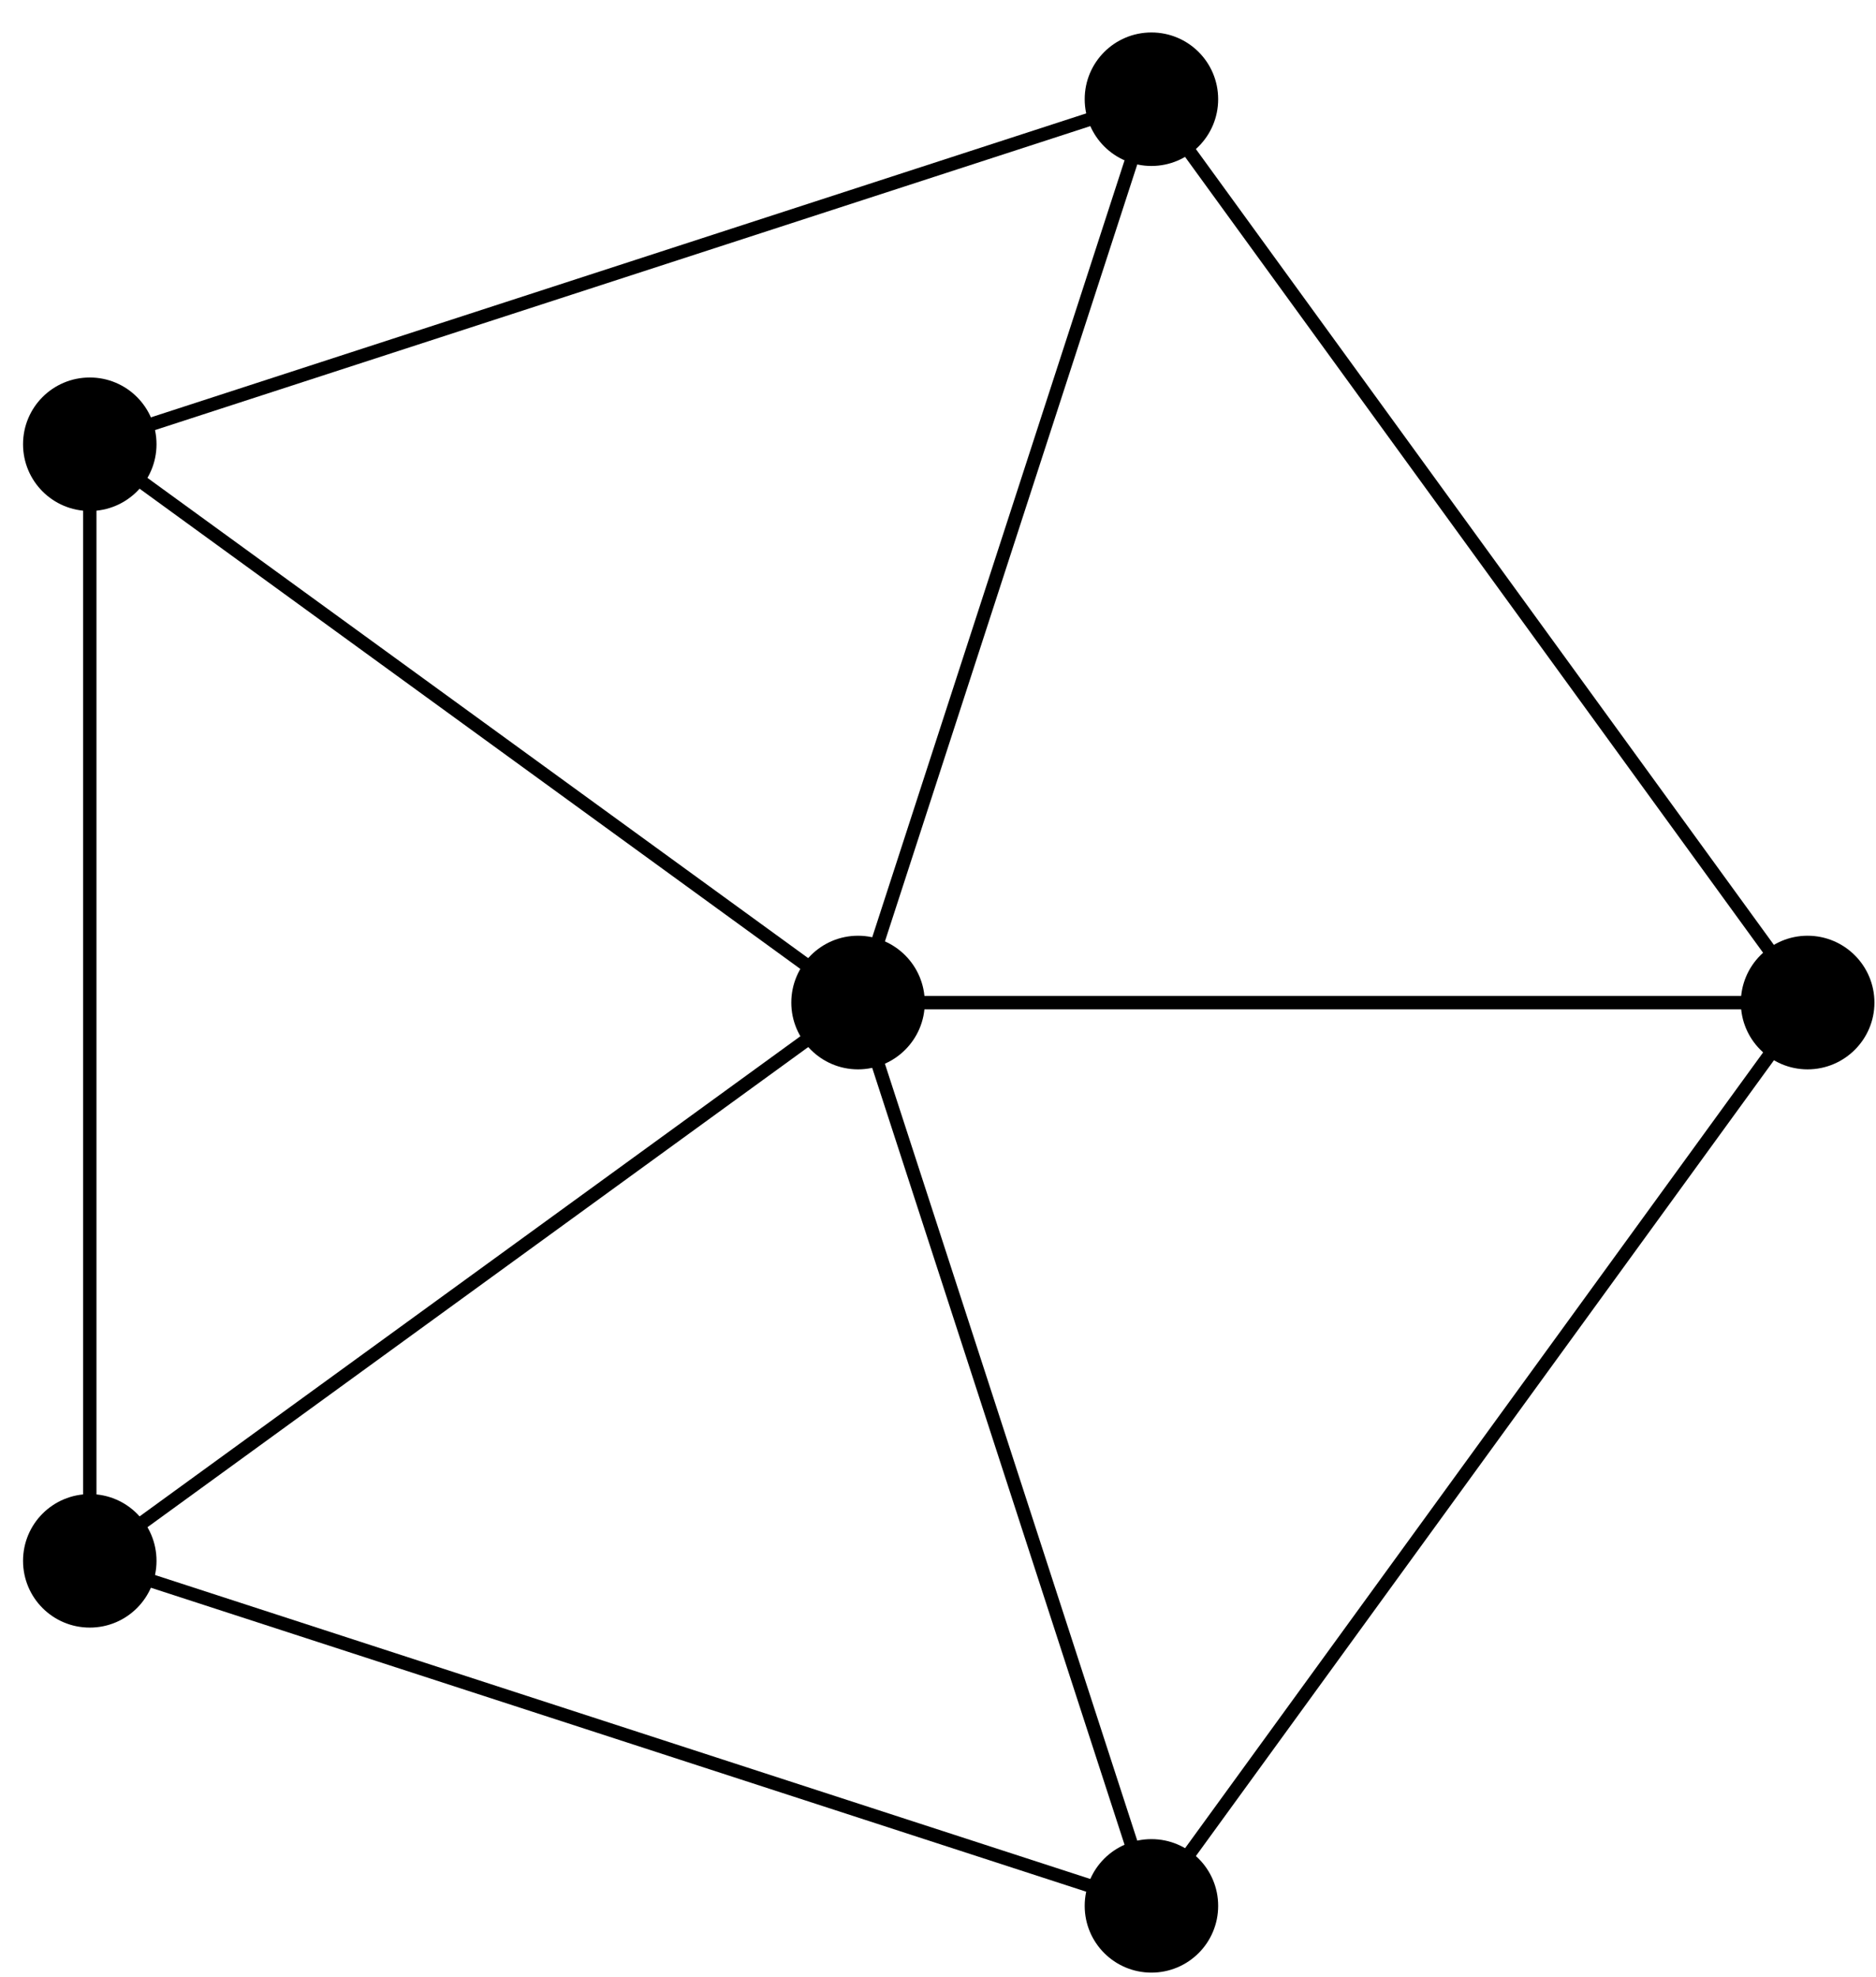 <?xml version="1.0" encoding="UTF-8"?>
<svg xmlns="http://www.w3.org/2000/svg" xmlns:xlink="http://www.w3.org/1999/xlink" width="56pt" height="59pt" viewBox="0 0 56 59" version="1.1">
<g id="surface1">
<path style=" stroke:none;fill-rule:nonzero;fill:rgb(0%,0%,0%);fill-opacity:1;" d="M 27.605 29.922 C 27.605 28.82 26.711 27.926 25.613 27.926 C 24.512 27.926 23.621 28.82 23.621 29.922 C 23.621 31.02 24.512 31.914 25.613 31.914 C 26.711 31.914 27.605 31.02 27.605 29.922 Z M 27.605 29.922 "/>
<path style="fill:none;stroke-width:0.399;stroke-linecap:butt;stroke-linejoin:miter;stroke:rgb(0%,0%,0%);stroke-opacity:1;stroke-miterlimit:10;" d="M 0.001 -0.002 L 28.345 -0.002 L 8.759 26.959 " transform="matrix(1,0,0,-1,25.612,29.92)"/>
<path style=" stroke:none;fill-rule:nonzero;fill:rgb(0%,0%,0%);fill-opacity:1;" d="M 55.953 29.922 C 55.953 28.82 55.059 27.926 53.957 27.926 C 52.859 27.926 51.965 28.82 51.965 29.922 C 51.965 31.02 52.859 31.914 53.957 31.914 C 55.059 31.914 55.953 31.02 55.953 29.922 Z M 55.953 29.922 "/>
<path style="fill:none;stroke-width:0.399;stroke-linecap:butt;stroke-linejoin:miter;stroke:rgb(0%,0%,0%);stroke-opacity:1;stroke-miterlimit:10;" d="M 0.001 -0.002 L 8.759 26.959 L -22.932 16.662 " transform="matrix(1,0,0,-1,25.612,29.92)"/>
<path style=" stroke:none;fill-rule:nonzero;fill:rgb(0%,0%,0%);fill-opacity:1;" d="M 36.363 2.961 C 36.363 1.859 35.473 0.969 34.371 0.969 C 33.27 0.969 32.379 1.859 32.379 2.961 C 32.379 4.062 33.27 4.953 34.371 4.953 C 35.473 4.953 36.363 4.062 36.363 2.961 Z M 36.363 2.961 "/>
<path style="fill:none;stroke-width:0.399;stroke-linecap:butt;stroke-linejoin:miter;stroke:rgb(0%,0%,0%);stroke-opacity:1;stroke-miterlimit:10;" d="M 0.001 -0.002 L -22.932 16.662 L -22.932 -16.662 " transform="matrix(1,0,0,-1,25.612,29.92)"/>
<path style=" stroke:none;fill-rule:nonzero;fill:rgb(0%,0%,0%);fill-opacity:1;" d="M 4.672 13.258 C 4.672 12.156 3.781 11.266 2.68 11.266 C 1.578 11.266 0.688 12.156 0.688 13.258 C 0.688 14.359 1.578 15.25 2.68 15.25 C 3.781 15.25 4.672 14.359 4.672 13.258 Z M 4.672 13.258 "/>
<path style="fill:none;stroke-width:0.399;stroke-linecap:butt;stroke-linejoin:miter;stroke:rgb(0%,0%,0%);stroke-opacity:1;stroke-miterlimit:10;" d="M 0.001 -0.002 L -22.932 -16.662 L 8.759 -26.959 " transform="matrix(1,0,0,-1,25.612,29.92)"/>
<path style=" stroke:none;fill-rule:nonzero;fill:rgb(0%,0%,0%);fill-opacity:1;" d="M 4.672 46.582 C 4.672 45.48 3.781 44.59 2.68 44.59 C 1.578 44.59 0.688 45.48 0.688 46.582 C 0.688 47.684 1.578 48.574 2.68 48.574 C 3.781 48.574 4.672 47.684 4.672 46.582 Z M 4.672 46.582 "/>
<path style="fill:none;stroke-width:0.399;stroke-linecap:butt;stroke-linejoin:miter;stroke:rgb(0%,0%,0%);stroke-opacity:1;stroke-miterlimit:10;" d="M 0.001 -0.002 L 8.759 -26.959 L 28.345 -0.002 " transform="matrix(1,0,0,-1,25.612,29.92)"/>
<path style=" stroke:none;fill-rule:nonzero;fill:rgb(0%,0%,0%);fill-opacity:1;" d="M 36.363 56.879 C 36.363 55.777 35.473 54.887 34.371 54.887 C 33.27 54.887 32.379 55.777 32.379 56.879 C 32.379 57.98 33.27 58.871 34.371 58.871 C 35.473 58.871 36.363 57.98 36.363 56.879 Z M 36.363 56.879 "/>
</g>
</svg>
